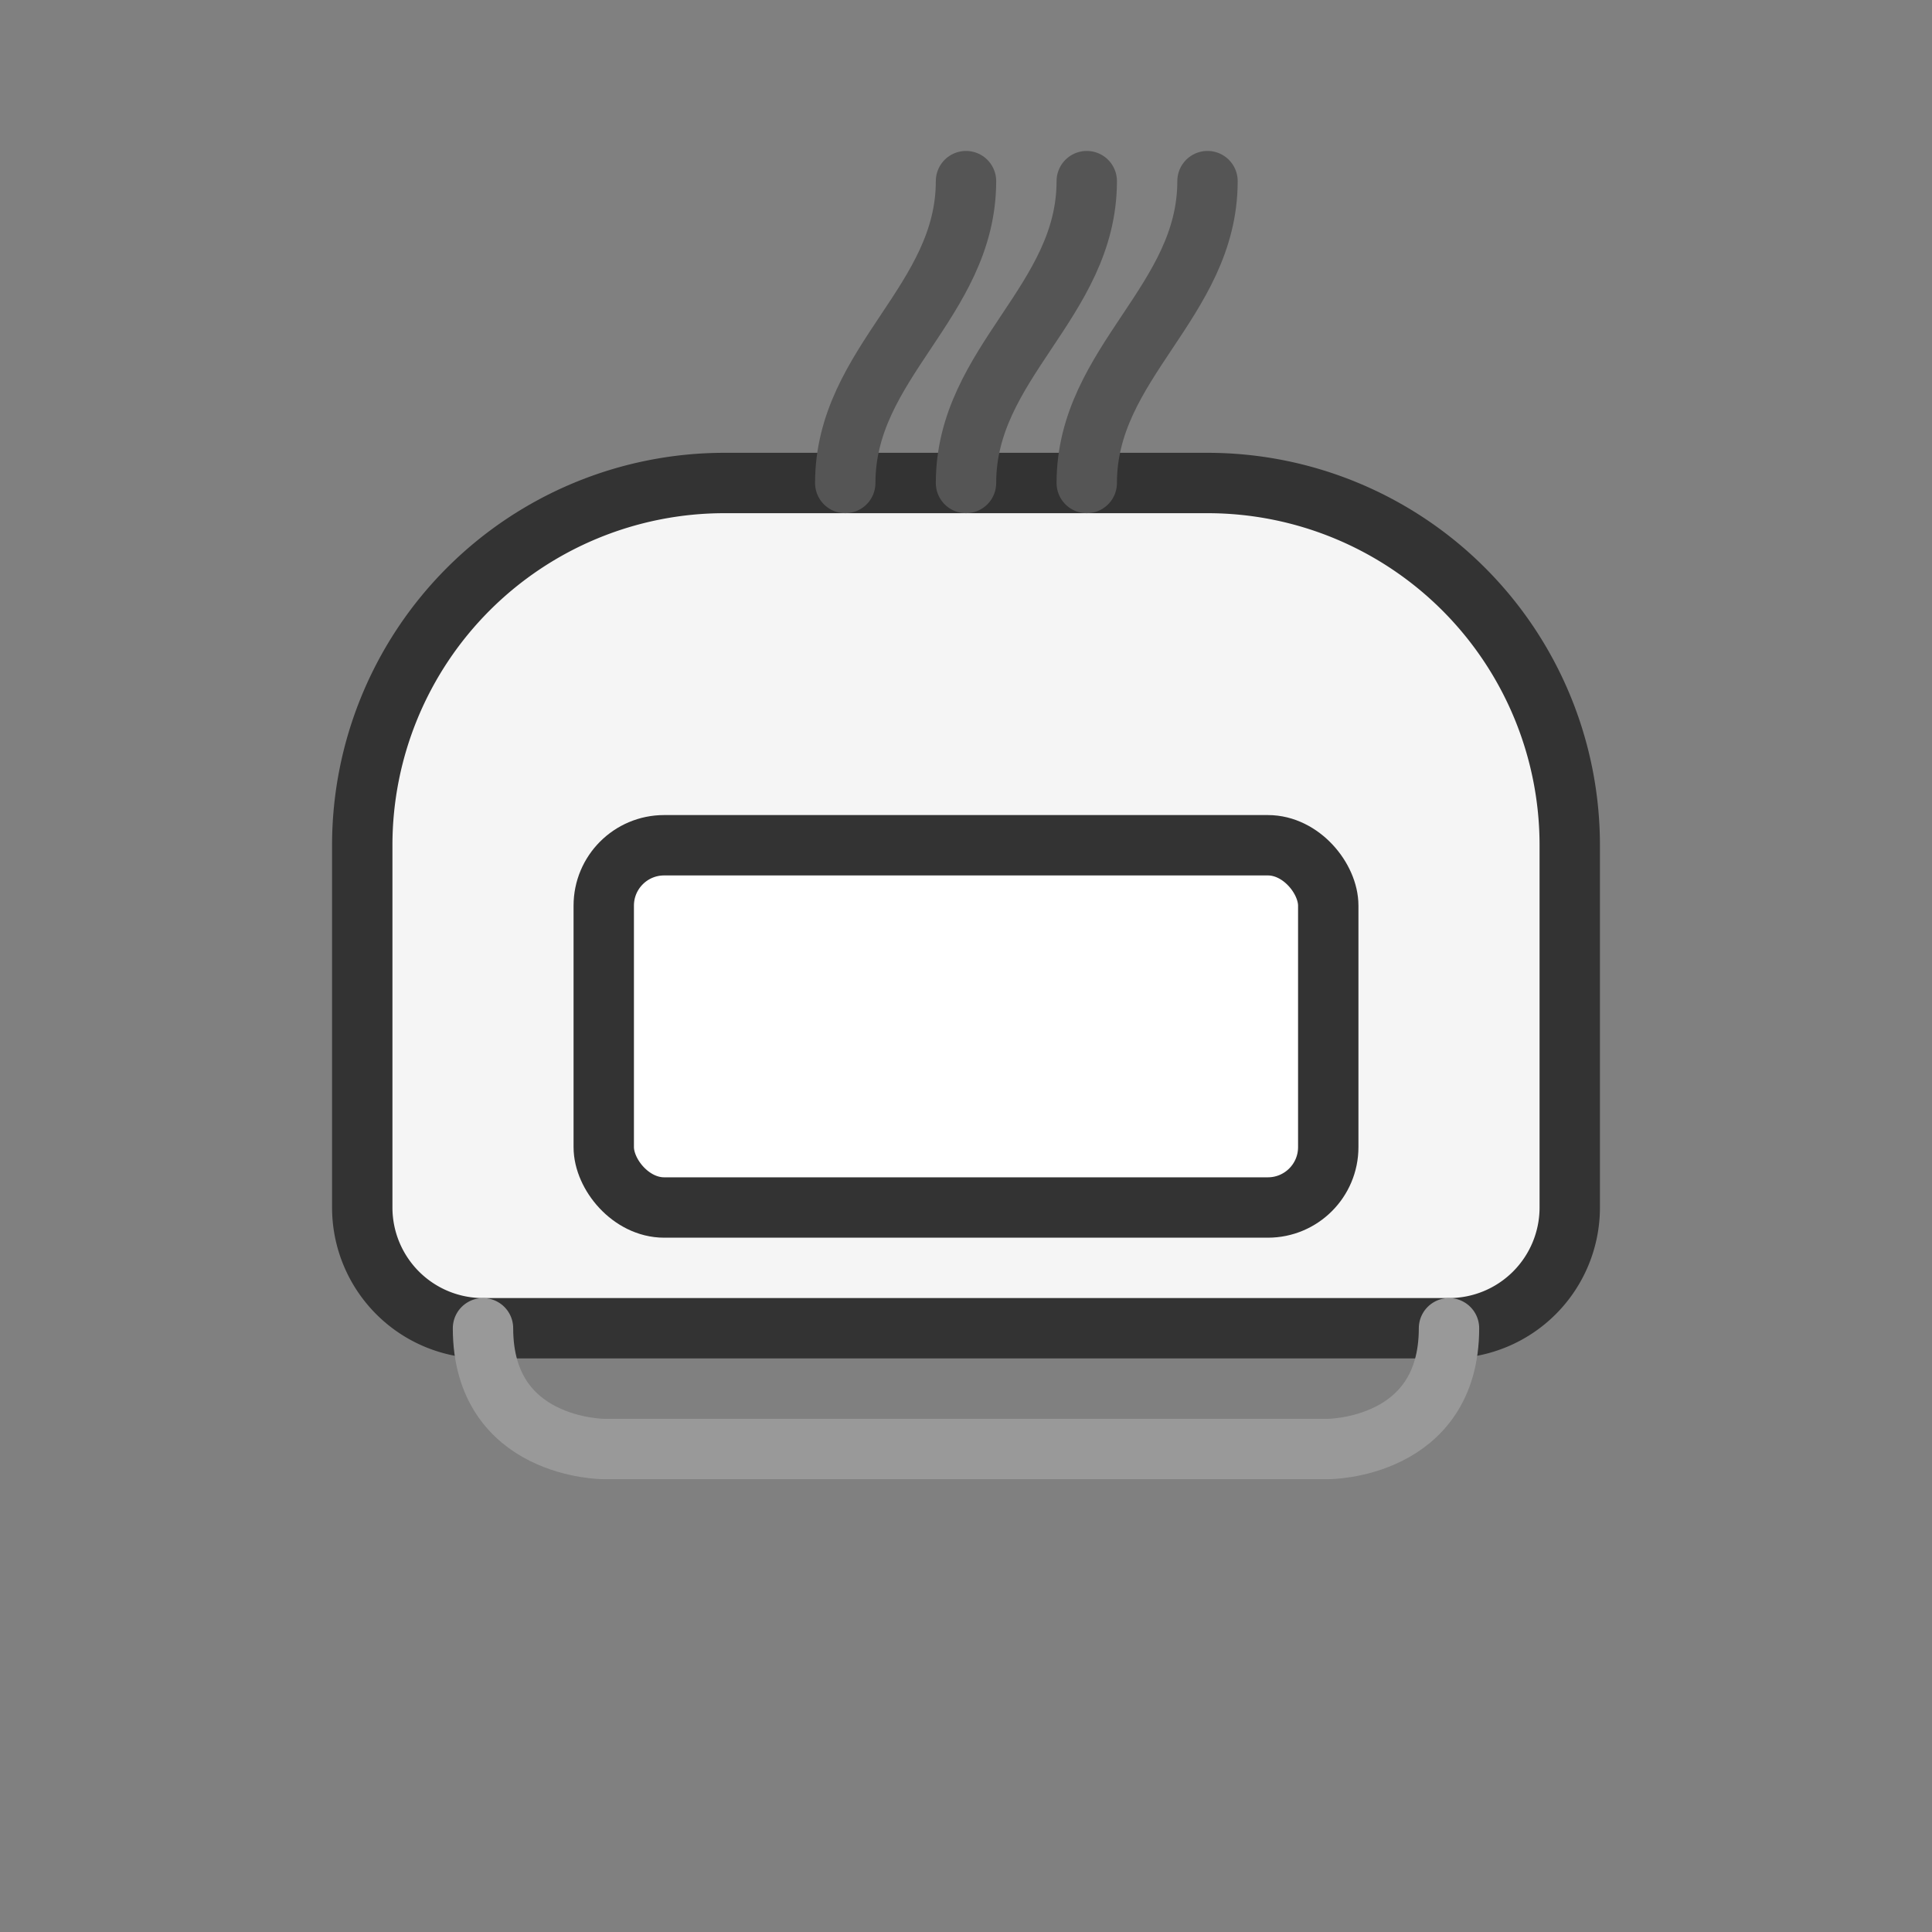 <svg
        xmlns="http://www.w3.org/2000/svg"
        viewBox="0 0 64 64"
        width="64"
        height="64"
        fill="none"
>
    <rect x="0" y="0" width="64" height="64" fill="#808080" stroke="none"/>
    <!-- Coffee cup base -->
    <g stroke="#333" stroke-width="2" fill="#fff">
        <path
                d="M16 44h32a4 4 0 0 0 4-4V28a12 12 0 0 0-12-12H24a12 12 0 0 0-12 12v12a4 4 0 0 0 4 4z"
                fill="#F5F5F5"
        />
        <rect x="20" y="28" width="24" height="12" rx="2" ry="2" fill="#FFF" />
    </g>

    <!-- Steam lines -->
    <g stroke="#555" stroke-width="2" stroke-linecap="round">
        <path d="M28 16c0-4 4-6 4-10" />
        <path d="M32 16c0-4 4-6 4-10" />
        <path d="M36 16c0-4 4-6 4-10" />
    </g>

    <!-- Cup detail line -->
    <path
            d="M16 44c0 4 4 4 4 4h24s4 0 4-4"
            fill="none"
            stroke="#999"
            stroke-width="2"
            stroke-linecap="round"
    />
</svg>
